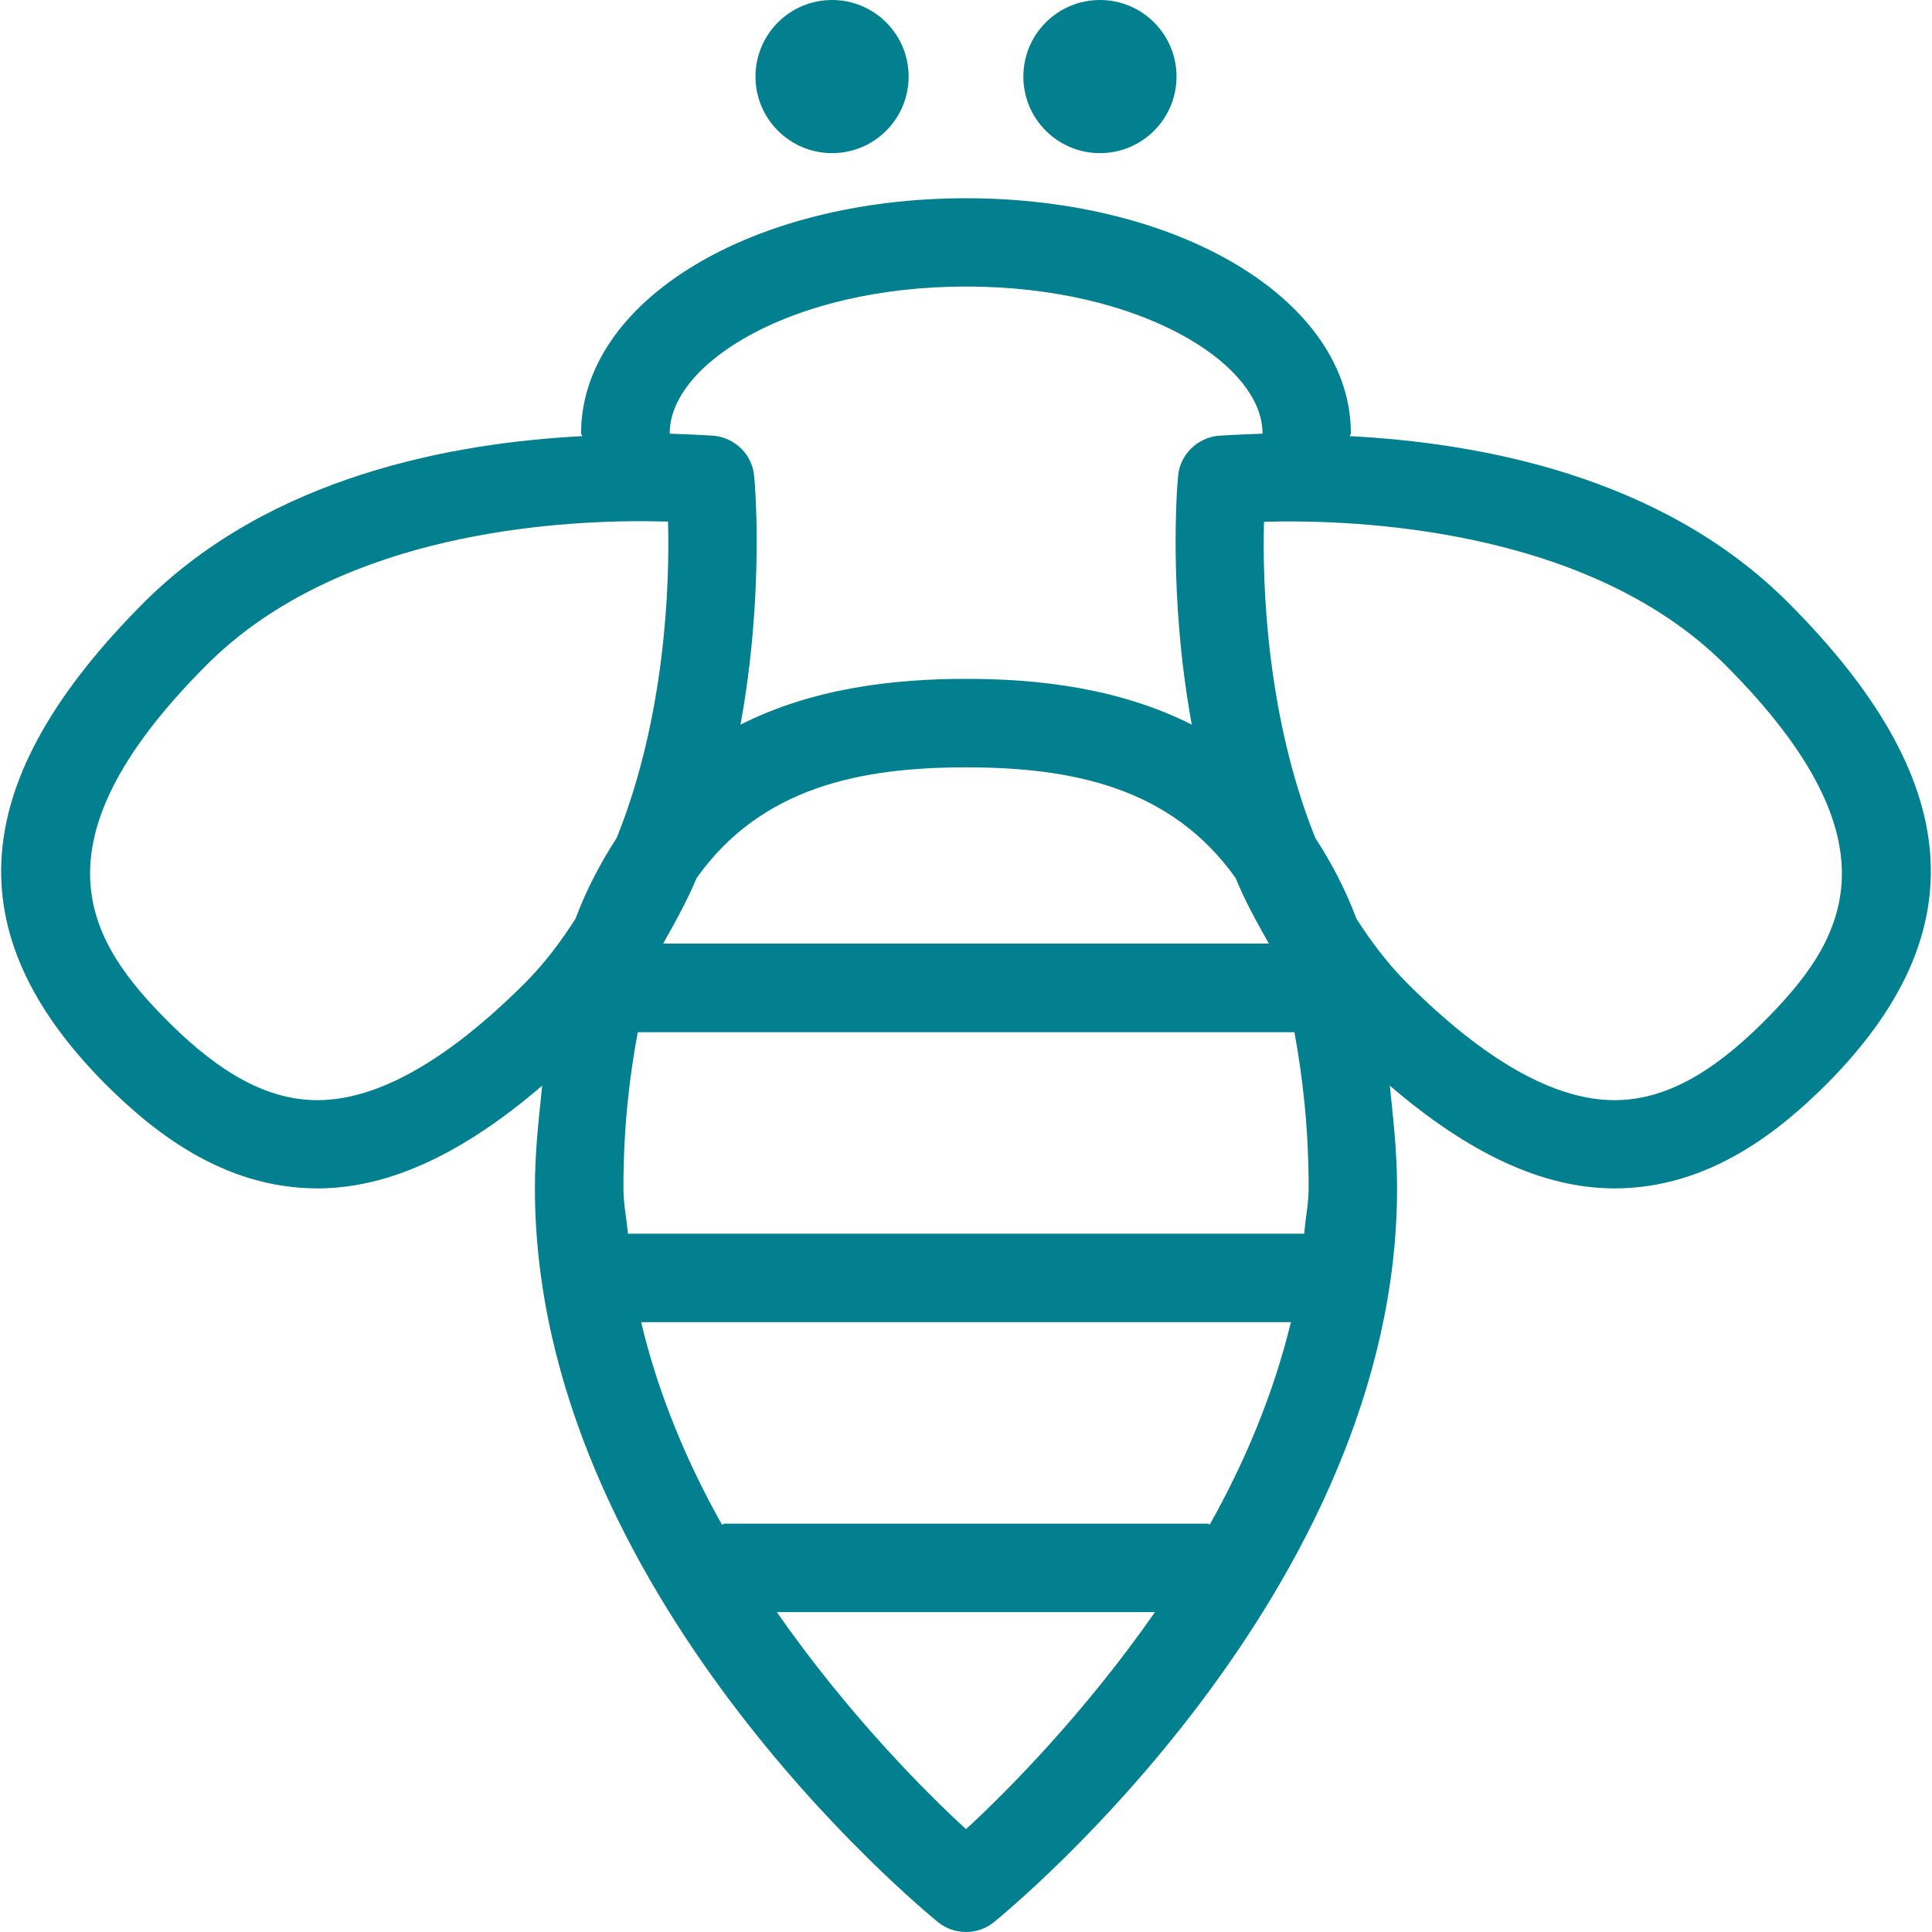 <?xml version="1.0" encoding="iso-8859-1"?>
<!-- Generator: Adobe Illustrator 16.0.0, SVG Export Plug-In . SVG Version: 6.00 Build 0)  -->
<!DOCTYPE svg PUBLIC "-//W3C//DTD SVG 1.1//EN" "http://www.w3.org/Graphics/SVG/1.1/DTD/svg11.dtd">
<svg version="1.1" id="Capa_1" xmlns="http://www.w3.org/2000/svg" xmlns:xlink="http://www.w3.org/1999/xlink" x="0px" y="0px"
	 width="235.511px" height="235.511px" viewBox="0 0 235.511 235.511" style="enable-background:new 0 0 235.511 235.511;"
	 xml:space="preserve">
<g>
	<g>
		<path style="fill: #028090;" d="M217.94,73.418c-15.537-15.529-37.871-19.446-53.396-20.253c0-0.142,0.128-0.205,0.128-0.338
			c0-16.068-20.622-28.661-46.915-28.661c-26.3,0-46.922,12.593-46.922,28.661c0,0.134,0.134,0.196,0.134,0.338
			c-15.529,0.815-37.83,4.741-53.401,20.253c-21.588,21.62-23.079,40.279-4.707,58.745c5.47,5.434,14.106,12.703,25.836,12.703
			c8.742,0,17.771-4.264,27.395-12.527c-0.399,4-0.886,7.863-0.886,12.527c0,49.071,47.149,87.811,49.143,89.45
			c1.013,0.813,2.198,1.194,3.408,1.194c1.202,0,2.393-0.389,3.402-1.194c1.992-1.64,49.144-40.379,49.144-89.45
			c0-4.664-0.485-8.527-0.882-12.527c9.626,8.264,18.65,12.527,27.391,12.527c11.729,0,20.37-7.27,25.836-12.703
			C241.022,113.688,239.528,95.022,217.94,73.418z M117.758,34.929c21.304,0,36.14,9.412,36.14,17.875
			c0,0.03,0.027,0.03,0.027,0.061c-3.174,0.104-5.485,0.26-5.485,0.26c-2.525,0.292-4.557,2.284-4.817,4.803
			c-0.12,0.998-1.254,14.471,1.655,30.407c-8.828-4.467-18.719-5.583-27.507-5.583c-8.785,0-18.673,1.116-27.505,5.583
			c2.914-15.936,1.775-29.409,1.655-30.407c-0.26-2.519-2.292-4.51-4.803-4.803c0,0-2.326-0.165-5.504-0.26
			c0-0.03,0.032-0.03,0.032-0.061C81.613,44.34,96.453,34.929,117.758,34.929z M147.474,185.835c-0.116,0-0.165-0.101-0.261-0.101
			H88.304c-0.112,0-0.181,0.101-0.292,0.132c-4.262-7.578-7.754-15.865-9.858-24.693h79.207
			C155.224,169.981,151.733,178.261,147.474,185.835z M76.542,150.385c-0.156-1.84-0.547-3.663-0.547-5.519
			c0-7.478,0.735-13.557,1.747-19.043h80.05c0.994,5.486,1.731,11.565,1.731,19.043c0,1.855-0.4,3.679-0.537,5.519H76.542z
			 M154.679,115.023H80.836c1.482-2.621,2.943-5.258,4.082-7.991C92.8,95.93,104.938,93.54,117.771,93.54
			c12.844,0,24.97,2.39,32.853,13.493C151.733,109.766,153.192,112.402,154.679,115.023z M63.997,119.828
			c-9.476,9.466-17.985,14.282-25.299,14.282c-5.889,0-11.684-3.062-18.2-9.577c-9.357-9.39-17.499-21.286,4.711-43.499
			C40.431,65.81,64.946,63.532,78.205,63.532c1.204,0,2.286,0.036,3.228,0.05c0.213,7.67-0.314,23.778-6.255,38.551
			c-1.87,2.897-3.603,6.08-5.033,9.871C68.371,114.775,66.391,117.436,63.997,119.828z M117.758,222.972
			c-4.945-4.524-14.382-13.994-23.064-26.457h46.1C132.117,208.957,122.68,218.447,117.758,222.972z M215.015,124.533
			c-6.521,6.516-12.314,9.577-18.202,9.577c-7.313,0-15.825-4.816-25.299-14.282c-2.393-2.393-4.372-5.053-6.147-7.803
			c-1.427-3.783-3.146-6.98-5.029-9.874c-5.942-14.777-6.472-30.899-6.256-38.545c11.346-0.323,39.602,0.815,56.225,17.444
			C232.499,103.248,224.372,115.144,215.015,124.533z"/>
		<circle style="fill: #028090;" cx="101.428" cy="9.334" r="9.334"/>
		<path style="fill: #028090;" d="M134.085,0c5.153,0,9.333,4.18,9.333,9.335s-4.18,9.333-9.333,9.333c-5.158,0-9.338-4.178-9.338-9.333
			S128.927,0,134.085,0z"/>
	</g>
</g>
<g>
</g>
<g>
</g>
<g>
</g>
<g>
</g>
<g>
</g>
<g>
</g>
<g>
</g>
<g>
</g>
<g>
</g>
<g>
</g>
<g>
</g>
<g>
</g>
<g>
</g>
<g>
</g>
<g>
</g>
</svg>
